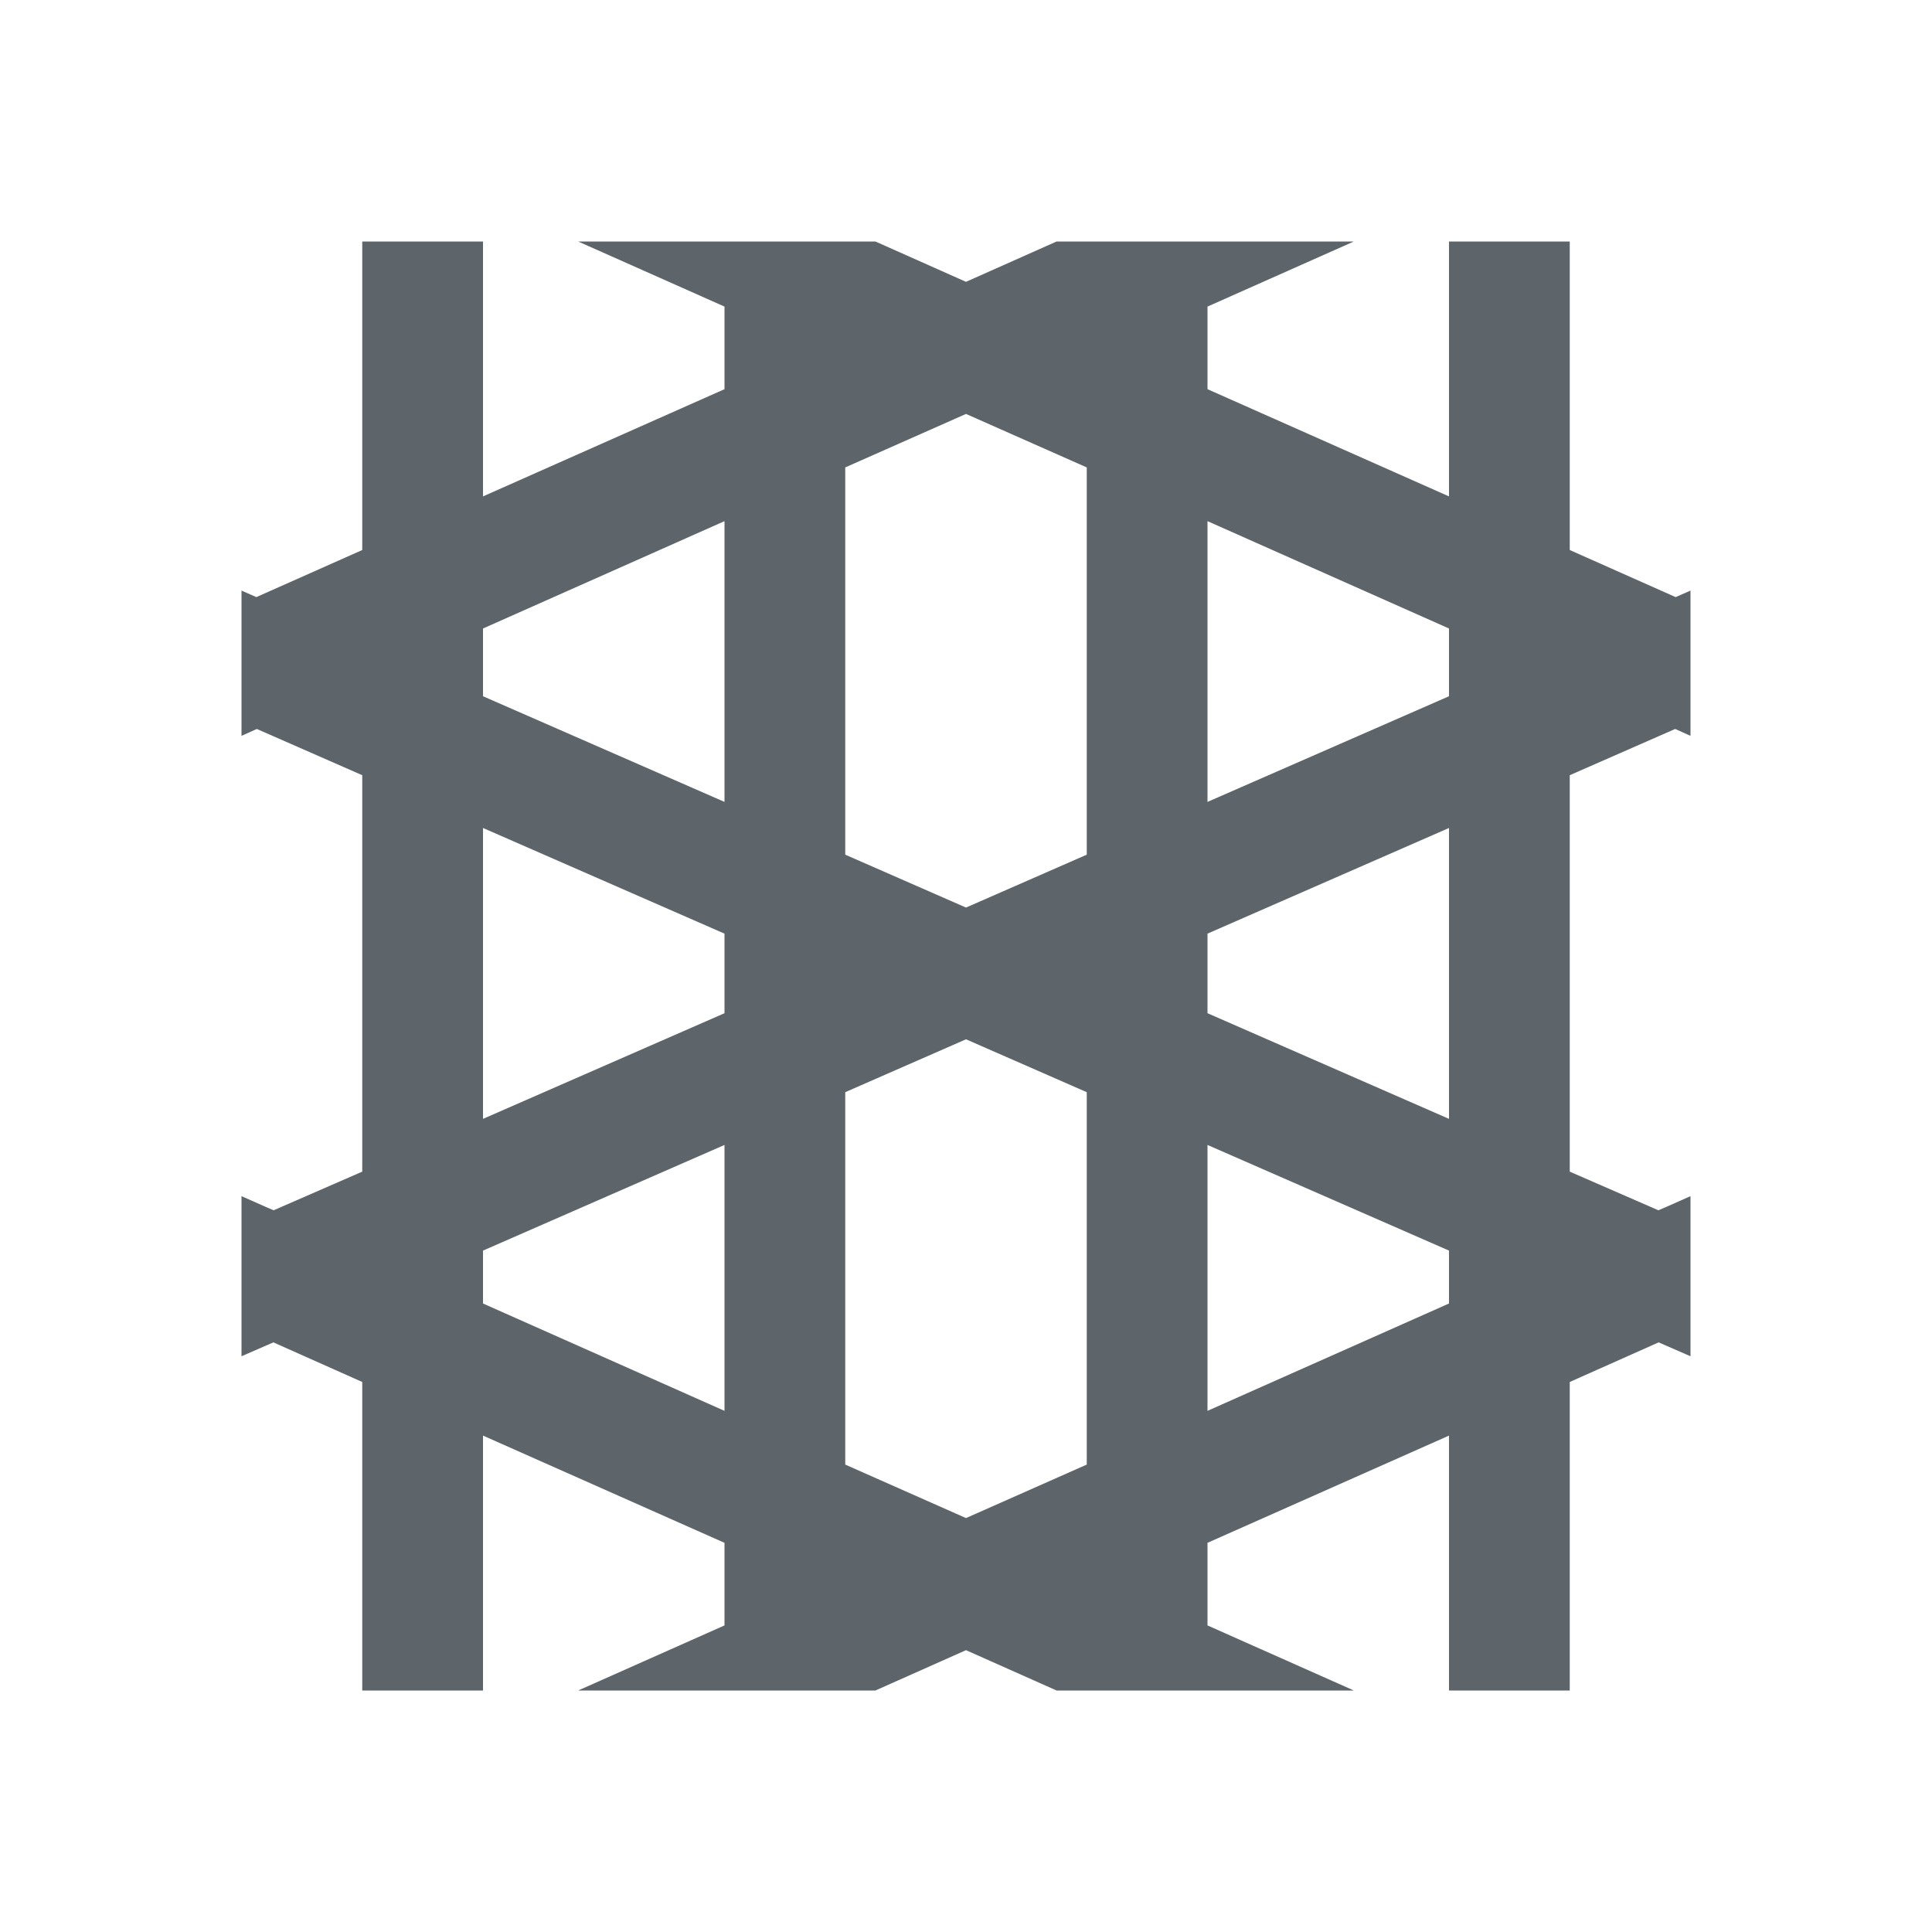 <svg xmlns="http://www.w3.org/2000/svg" viewBox="0 0 16 16"><defs id="defs3051"><style id="current-color-scheme" type="text/css">.ColorScheme-Text{color:#5d656b}</style></defs><path style="fill:currentColor;fill-opacity:1;stroke:none" d="M 3 2 L 3 4.555 L 2.123 4.945 L 2 4.891 L 2 5 L 2 5.982 L 2 6.094 L 2.127 6.037 L 3 6.42 L 3 9.703 L 2.266 10.023 L 2.203 9.996 L 2 9.906 L 2 11 L 2 11.232 L 2.264 11.117 L 3 11.445 L 3 14 L 4 14 L 4 11.889 L 6 12.777 L 6 13.461 L 4.797 13.996 L 4.789 14 L 7.25 14 L 8 13.666 L 8.75 14 L 11.211 14 L 11.203 13.996 L 10 13.461 L 10 12.777 L 12 11.889 L 12 14 L 13 14 L 13 11.445 L 13.736 11.117 L 14 11.232 L 14 11 L 14 10.141 L 14 9.906 L 13.797 9.996 L 13.734 10.023 L 13 9.703 L 13 6.42 L 13.873 6.037 L 14 6.094 L 14 5.982 L 14 4.891 L 13.877 4.945 L 13 4.555 L 13 2 L 12 2 L 12 4.111 L 10 3.223 L 10 2.539 L 11.203 2.004 L 11.211 2 L 8.75 2 L 8 2.334 L 7.25 2 L 4.789 2 L 4.797 2.004 L 6 2.539 L 6 3.223 L 4 4.111 L 4 2 L 3 2 z M 8 3.428 L 9 3.871 L 9 7.078 L 8 7.516 L 7 7.078 L 7 3.871 L 8 3.428 z M 6 4.316 L 6 6.641 L 4 5.766 L 4 5.205 L 6 4.316 z M 10 4.316 L 12 5.205 L 12 5.766 L 10 6.641 L 10 4.316 z M 4 6.857 L 6 7.732 L 6 8.391 L 4 9.266 L 4 6.857 z M 12 6.857 L 12 9.266 L 10 8.391 L 10 7.732 L 12 6.857 z M 8 8.607 L 9 9.045 L 9 12.129 L 8 12.572 L 7 12.129 L 7 9.045 L 8 8.607 z M 6 9.482 L 6 11.684 L 4 10.795 L 4 10.357 L 6 9.482 z M 10 9.482 L 12 10.357 L 12 10.795 L 10 11.684 L 10 9.482 z" class="ColorScheme-Text"/></svg>